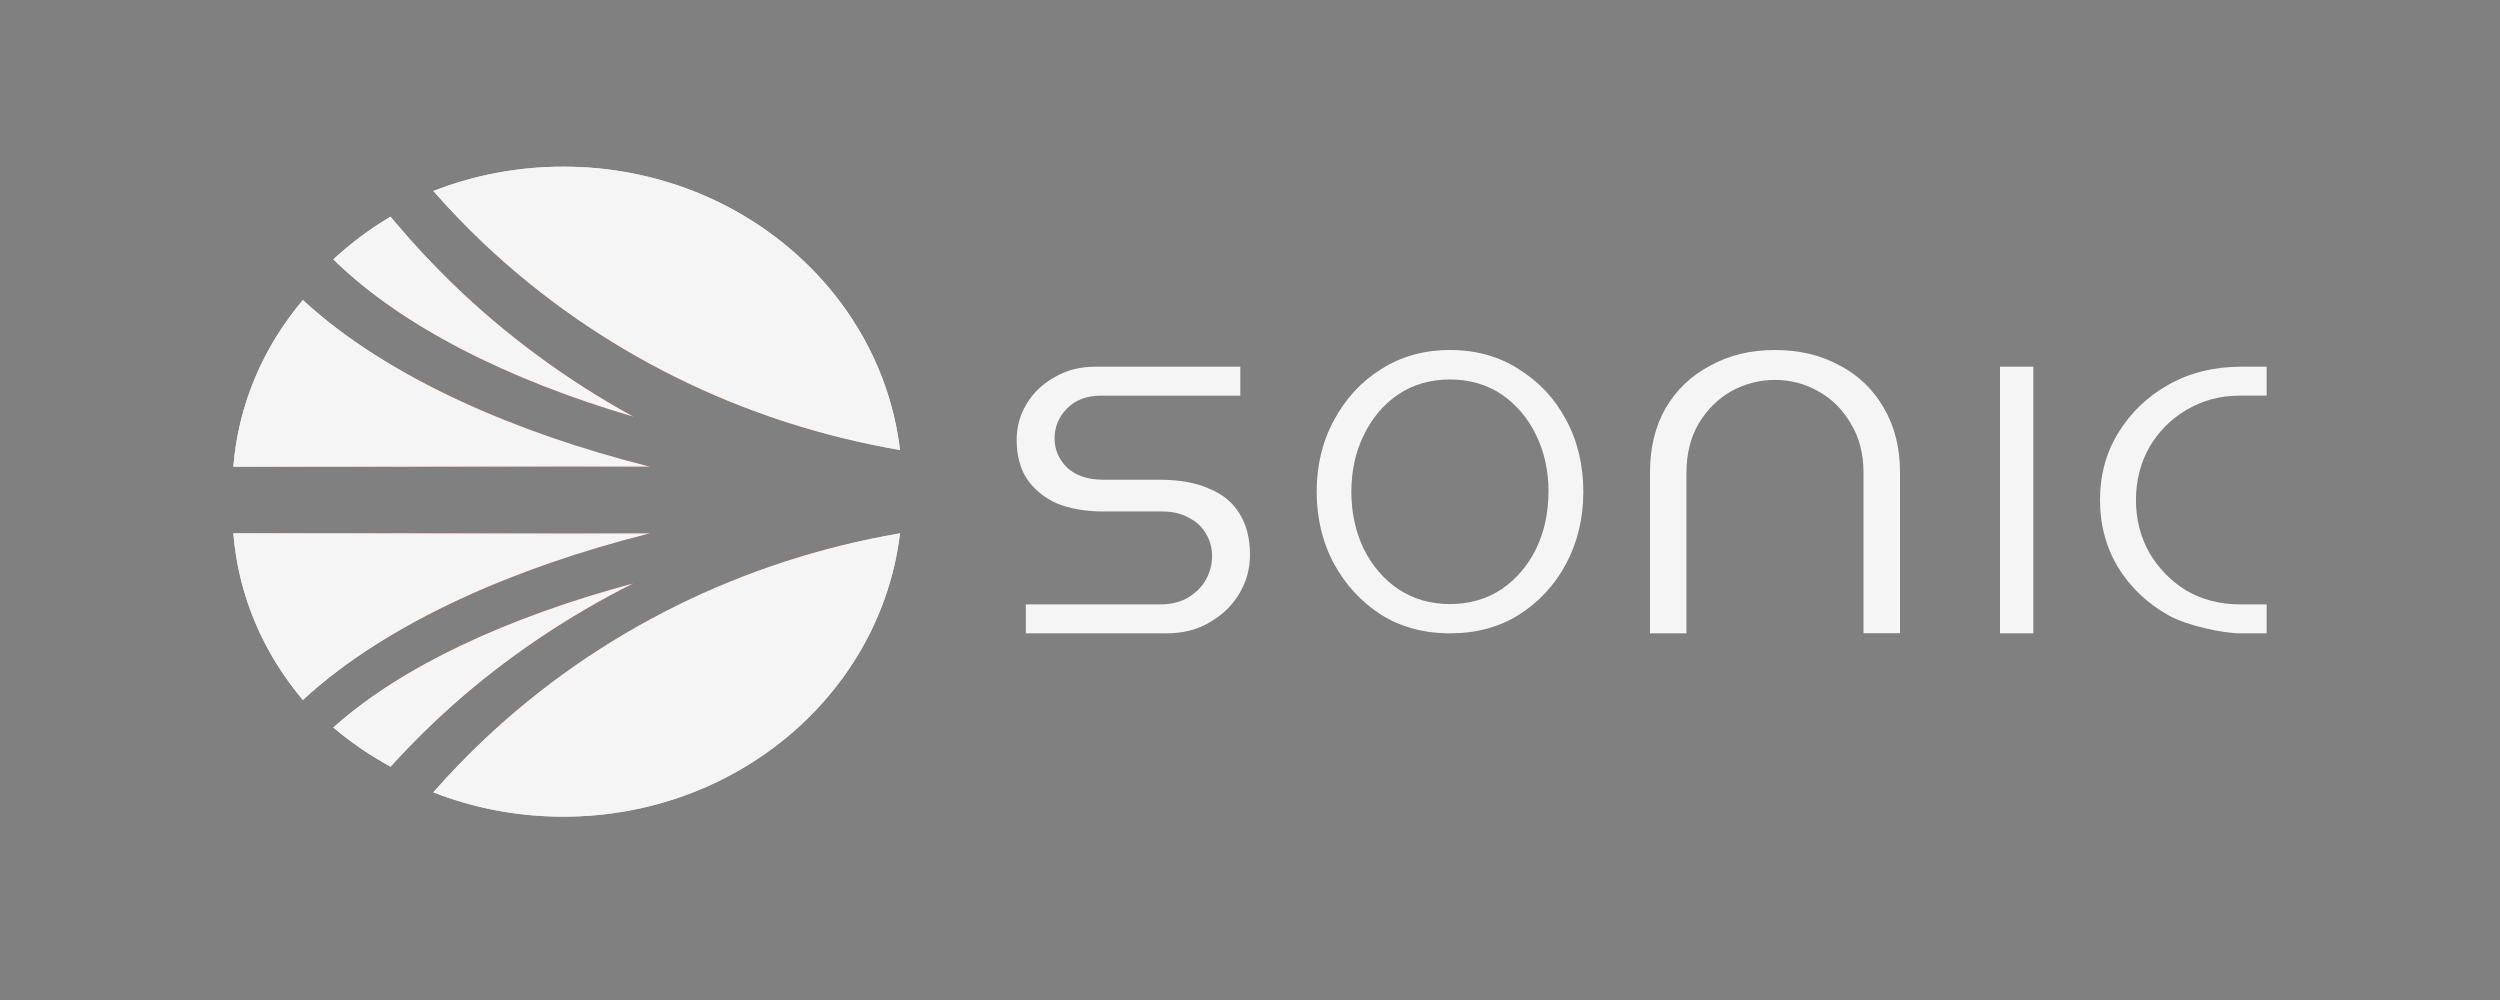 <svg width="150" height="60" viewBox="0 0 150 60" fill="none" xmlns="http://www.w3.org/2000/svg">
<rect x="0" y="0" width="150" height="60" fill="#808080" stroke="none"/>
<path d="M72.581 29.334C71.793 28.969 70.787 28.784 69.593 28.784H66.194C65.289 28.784 64.565 28.543 64.047 28.078L64.022 28.053C63.517 27.544 63.273 26.969 63.273 26.298C63.273 25.628 63.525 25.008 64.022 24.506C64.523 23.996 65.21 23.739 66.056 23.739H74.419V22H65.746C64.803 22 63.993 22.209 63.27 22.635C62.545 23.041 61.998 23.564 61.598 24.23C61.198 24.897 61 25.603 61 26.395C61 27.323 61.207 28.11 61.618 28.737C62.06 29.376 62.646 29.854 63.407 30.203C64.198 30.524 65.138 30.689 66.194 30.689H69.769C70.37 30.689 70.906 30.82 71.36 31.083C71.823 31.319 72.168 31.657 72.396 32.086C72.62 32.489 72.724 32.897 72.724 33.377C72.724 33.856 72.601 34.337 72.358 34.775C72.114 35.217 71.739 35.585 71.251 35.875C70.792 36.136 70.231 36.264 69.596 36.264H61.549V38H69.979C70.989 38 71.84 37.783 72.584 37.337C73.359 36.887 73.94 36.325 74.365 35.609C74.795 34.874 75 34.112 75 33.275C75 32.304 74.785 31.472 74.368 30.812C73.977 30.163 73.391 29.675 72.583 29.331L72.578 29.334H72.581Z" fill="#F5F5F5"/>
<path d="M91.119 22.143C89.938 21.386 88.551 21 87 21C85.449 21 84.065 21.386 82.876 22.146C81.69 22.882 80.738 23.91 80.045 25.203C79.351 26.468 79 27.915 79 29.5C79 31.085 79.351 32.549 80.045 33.833C80.738 35.101 81.692 36.13 82.876 36.89C84.007 37.598 85.331 37.971 86.803 38H87C88.551 38.003 89.935 37.634 91.119 36.895C92.328 36.135 93.28 35.106 93.955 33.843C94.648 32.554 95 31.095 95 29.506C95 27.918 94.648 26.433 93.955 25.169C93.28 23.904 92.328 22.888 91.119 22.149V22.144V22.143ZM92.908 29.505C92.908 30.757 92.66 31.907 92.168 32.928C91.677 33.932 90.984 34.741 90.111 35.339C89.241 35.933 88.163 36.245 86.997 36.245C85.831 36.245 84.786 35.941 83.883 35.339C83.01 34.741 82.317 33.929 81.821 32.925C81.333 31.909 81.082 30.758 81.082 29.506C81.082 28.255 81.33 27.117 81.821 26.121C82.312 25.092 83.01 24.267 83.887 23.669C84.786 23.067 85.835 22.768 86.997 22.768C88.159 22.768 89.226 23.072 90.111 23.674C90.989 24.277 91.682 25.097 92.173 26.117C92.661 27.117 92.912 28.255 92.912 29.508H92.908V29.505Z" fill="#F5F5F5"/>
<path d="M110.39 21.937C109.28 21.317 107.974 21 106.499 21C105.024 21 103.734 21.317 102.6 21.945C101.463 22.549 100.592 23.383 99.94 24.481C99.316 25.572 99 26.867 99 28.333V38H101.187V28.366C101.187 27.234 101.434 26.239 101.92 25.413C102.422 24.573 103.086 23.919 103.892 23.464C104.71 23.019 105.585 22.794 106.499 22.794C107.413 22.794 108.28 23.019 109.074 23.464C109.896 23.915 110.56 24.568 111.049 25.417C111.555 26.24 111.81 27.227 111.81 28.36V37.993H114V28.326C114 26.866 113.672 25.565 113.028 24.475C112.396 23.371 111.534 22.542 110.392 21.93L110.388 21.935L110.39 21.937Z" fill="#F5F5F5"/>
<path d="M122 22H120V38H122V22Z" fill="#F5F5F5"/>
<path d="M131.188 24.594C132.136 24.028 133.209 23.738 134.387 23.738H136V22H134.486C132.861 22 131.389 22.362 130.123 23.073C128.857 23.78 127.841 24.755 127.102 25.964C126.37 27.144 126 28.501 126 30C126 31.499 126.37 32.862 127.102 34.068C127.838 35.257 128.857 36.217 130.123 36.927C131.232 37.545 133.404 38 134.376 38H136V36.262H134.387C133.214 36.262 132.136 35.985 131.186 35.438C130.264 34.872 129.514 34.105 128.958 33.161C128.428 32.214 128.157 31.15 128.157 29.997C128.157 28.844 128.428 27.776 128.963 26.829C129.514 25.89 130.265 25.134 131.19 24.592V24.597L131.188 24.594Z" fill="#F5F5F5"/>
<path d="M37.996 35.004C30.396 37.042 24.109 40.015 20.174 43.498L20 43.653C21.046 44.537 22.194 45.328 23.434 46L23.701 45.709C24.776 44.537 25.927 43.405 27.127 42.337C30.348 39.472 34.032 36.992 38 35L37.996 35.004Z" fill="url(#paint0_radial_1222_96)"/>
<path d="M37.996 35.004C30.396 37.042 24.109 40.015 20.174 43.498L20 43.653C21.046 44.537 22.194 45.328 23.434 46L23.701 45.709C24.776 44.537 25.927 43.405 27.127 42.337C30.348 39.472 34.032 36.992 38 35L37.996 35.004Z" fill="#F5F5F5"/>
<path d="M14 32C14.302 35.756 15.808 39.199 18.172 42L18.281 41.9C20.709 39.682 23.87 37.665 27.684 35.908C31.026 34.366 34.864 33.044 39 32H14Z" fill="url(#paint1_radial_1222_96)"/>
<path d="M14 32C14.302 35.756 15.808 39.199 18.172 42L18.281 41.9C20.709 39.682 23.87 37.665 27.684 35.908C31.026 34.366 34.864 33.044 39 32H14Z" fill="#F5F5F5"/>
<path d="M29.091 14.668C35.937 21.117 44.551 25.383 54 27C52.861 17.438 44.255 10 33.797 10C31.035 10 28.404 10.521 26 11.46C26.976 12.572 28.017 13.652 29.091 14.668Z" fill="url(#paint2_radial_1222_96)"/>
<path d="M29.091 14.668C35.937 21.117 44.551 25.383 54 27C52.861 17.438 44.255 10 33.797 10C31.035 10 28.404 10.521 26 11.46C26.976 12.572 28.017 13.652 29.091 14.668Z" fill="#F5F5F5"/>
<path d="M20.174 15.729C24.11 19.533 30.398 22.773 38 25C34.031 22.823 30.346 20.122 27.125 16.996C25.929 15.835 24.777 14.6 23.698 13.318L23.431 13C22.19 13.733 21.043 14.596 20 15.561L20.174 15.729Z" fill="url(#paint3_radial_1222_96)"/>
<path d="M20.174 15.729C24.11 19.533 30.398 22.773 38 25C34.031 22.823 30.346 20.122 27.125 16.996C25.929 15.835 24.777 14.6 23.698 13.318L23.431 13C22.19 13.733 21.043 14.596 20 15.561L20.174 15.729Z" fill="#F5F5F5"/>
<path d="M29.091 44.333C28.013 45.349 26.972 46.429 26 47.54C28.399 48.479 31.035 49 33.796 49C44.252 49 52.857 41.563 54 32C44.553 33.617 35.939 37.881 29.095 44.33L29.091 44.333Z" fill="url(#paint4_radial_1222_96)"/>
<path d="M29.091 44.333C28.013 45.349 26.972 46.429 26 47.54C28.399 48.479 31.035 49 33.796 49C44.252 49 52.857 41.563 54 32C44.553 33.617 35.939 37.881 29.095 44.33L29.091 44.333Z" fill="#F5F5F5"/>
<path d="M27.686 24.092C23.872 22.335 20.71 20.318 18.282 18.1L18.173 18C15.808 20.801 14.302 24.244 14 28H39C34.864 26.956 31.029 25.634 27.682 24.088L27.686 24.092Z" fill="url(#paint5_radial_1222_96)"/>
<path d="M27.686 24.092C23.872 22.335 20.71 20.318 18.282 18.1L18.173 18C15.808 20.801 14.302 24.244 14 28H39C34.864 26.956 31.029 25.634 27.682 24.088L27.686 24.092Z" fill="#F5F5F5"/>
<defs>
<radialGradient id="paint0_radial_1222_96" cx="0" cy="0" r="1" gradientUnits="userSpaceOnUse" gradientTransform="translate(33.893 30.643) rotate(90) scale(17.974 20.107)">
<stop stop-color="#1C294B"/>
<stop offset="0.317" stop-color="#FF4433"/>
<stop offset="0.597" stop-color="#FE9A4C"/>
<stop offset="1" stop-color="#E0E0E0"/>
</radialGradient>
<radialGradient id="paint1_radial_1222_96" cx="0" cy="0" r="1" gradientUnits="userSpaceOnUse" gradientTransform="translate(34.041 30.614) rotate(90) scale(18.574 20.041)">
<stop stop-color="#1C294B"/>
<stop offset="0.317" stop-color="#FF4433"/>
<stop offset="0.597" stop-color="#FE9A4C"/>
<stop offset="1" stop-color="#E0E0E0"/>
</radialGradient>
<radialGradient id="paint2_radial_1222_96" cx="0" cy="0" r="1" gradientUnits="userSpaceOnUse" gradientTransform="translate(33.763 29.161) rotate(90) scale(19.161 20.241)">
<stop stop-color="#1C294B"/>
<stop offset="0.317" stop-color="#FF4433"/>
<stop offset="0.597" stop-color="#FE9A4C"/>
<stop offset="1" stop-color="#E0E0E0"/>
</radialGradient>
<radialGradient id="paint3_radial_1222_96" cx="0" cy="0" r="1" gradientUnits="userSpaceOnUse" gradientTransform="translate(33.896 29.753) rotate(90) scale(19.608 20.111)">
<stop stop-color="#1C294B"/>
<stop offset="0.317" stop-color="#FF4433"/>
<stop offset="0.597" stop-color="#FE9A4C"/>
<stop offset="1" stop-color="#E0E0E0"/>
</radialGradient>
<radialGradient id="paint4_radial_1222_96" cx="0" cy="0" r="1" gradientUnits="userSpaceOnUse" gradientTransform="translate(33.761 29.843) rotate(90) scale(19.157 20.238)">
<stop stop-color="#1C294B"/>
<stop offset="0.317" stop-color="#FF4433"/>
<stop offset="0.597" stop-color="#FE9A4C"/>
<stop offset="1" stop-color="#E0E0E0"/>
</radialGradient>
<radialGradient id="paint5_radial_1222_96" cx="0" cy="0" r="1" gradientUnits="userSpaceOnUse" gradientTransform="translate(34.044 29.386) rotate(90) scale(18.574 20.044)">
<stop stop-color="#1C294B"/>
<stop offset="0.317" stop-color="#FF4433"/>
<stop offset="0.597" stop-color="#FE9A4C"/>
<stop offset="1" stop-color="#E0E0E0"/>
</radialGradient>
</defs>
</svg>
